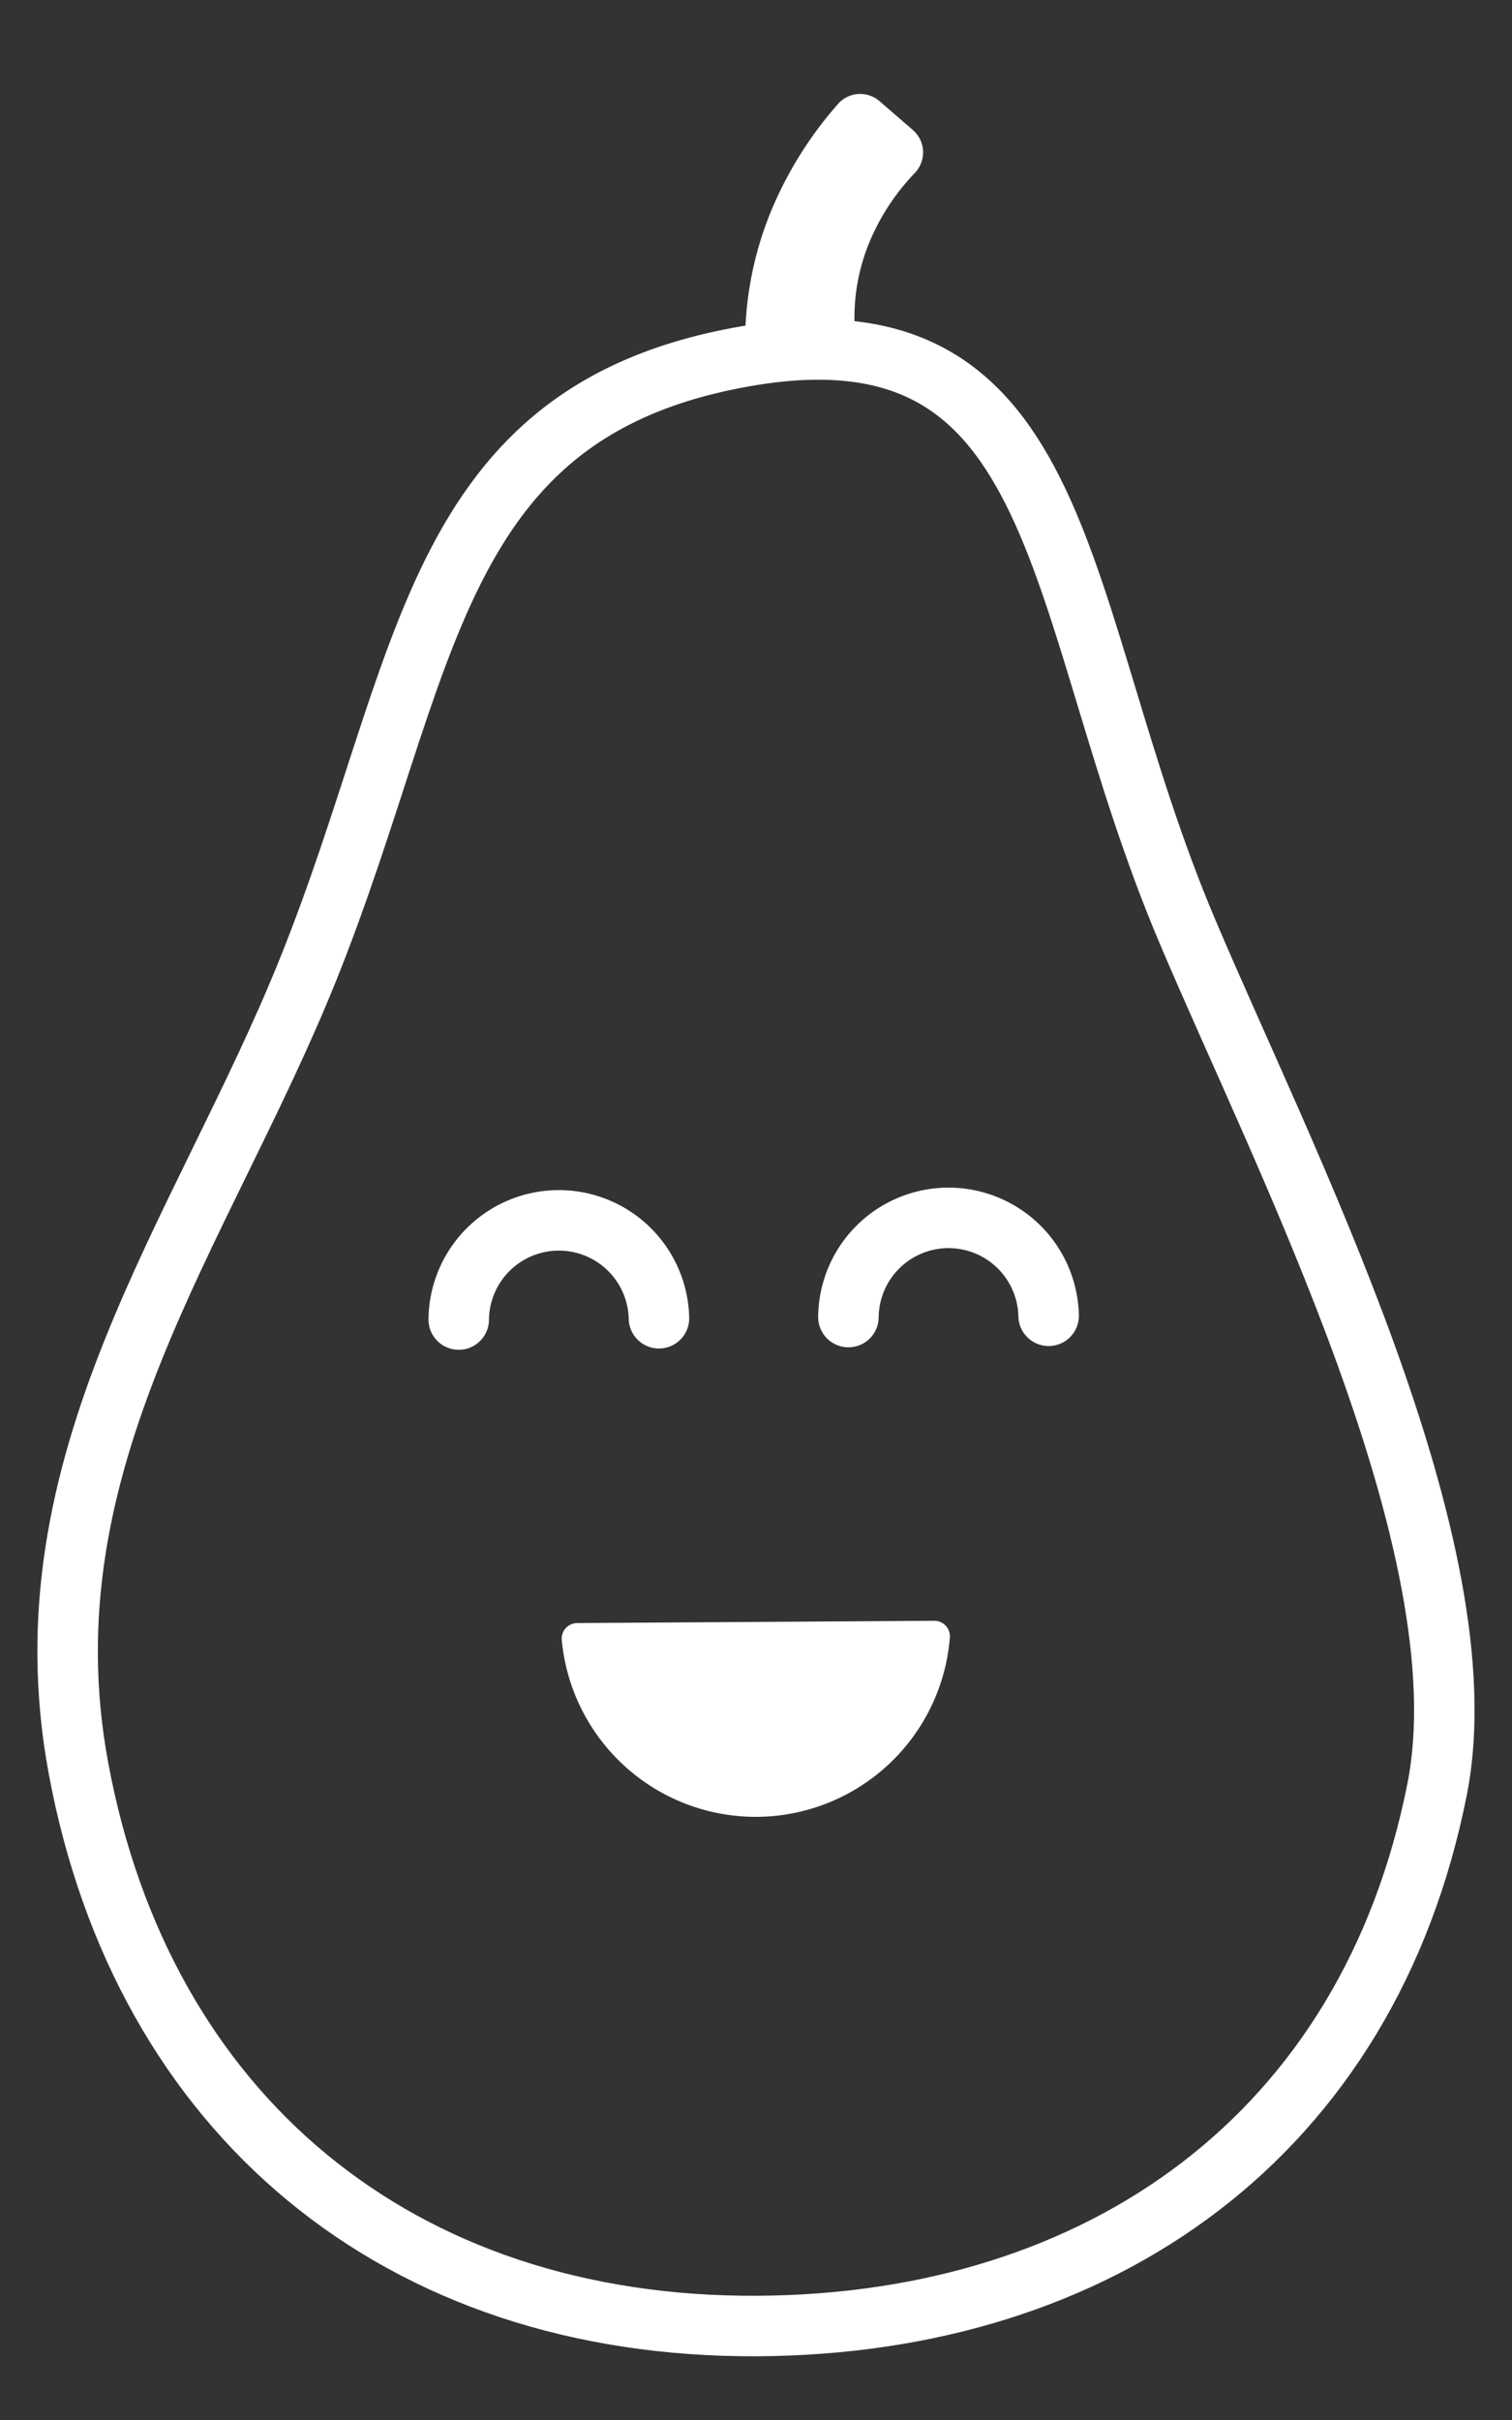 <svg id="Layer_1_copy" data-name="Layer 1 copy" xmlns="http://www.w3.org/2000/svg" viewBox="0 0 500 800"><rect x="0" y="0" width="500" height="800" fill="#333333" stroke="none"/><defs><style>.cls-1,.cls-2{fill:none;stroke:#fff;stroke-miterlimit:10;stroke-width:20px;}.cls-2{stroke-linecap:round;}.cls-3{fill:#fff;}</style></defs><title>Artboard 1</title><path class="cls-1" d="M475.26,591.37C452.58,706.08,363.64,768.21,250.76,768.93c-119,.76-203.6-70-224.82-184.44C7.12,483,67,407.25,101.92,320.38,142.23,220.06,142,135.91,246.61,117.77,354.7,99,347.55,201.21,392.46,307.41,424,382.1,491,511.58,475.26,591.37Z"/><path class="cls-2" d="M151.7,436.21a33.11,33.11,0,0,1,66.21-.42"/><path class="cls-2" d="M280.56,435.39a33.11,33.11,0,0,1,66.21-.42"/><path class="cls-3" d="M250.29,600.61a64.44,64.44,0,0,0,63.82-59.28A5.14,5.14,0,0,0,309,535.8l-118.15.75a5.14,5.14,0,0,0-5.08,5.6A64.44,64.44,0,0,0,250.29,600.61Z"/><path class="cls-3" d="M273,120.32l-16.69.11a9.82,9.82,0,0,1-9.87-10.08,113.8,113.8,0,0,1,9-41.66,127.75,127.75,0,0,1,21.67-34.32,9.79,9.79,0,0,1,13.75-.92l11,9.52a9.8,9.8,0,0,1,.68,14.19A74.19,74.19,0,0,0,287.54,80a65.05,65.05,0,0,0-4.8,29.87A9.8,9.8,0,0,1,273,120.32Z"/></svg>